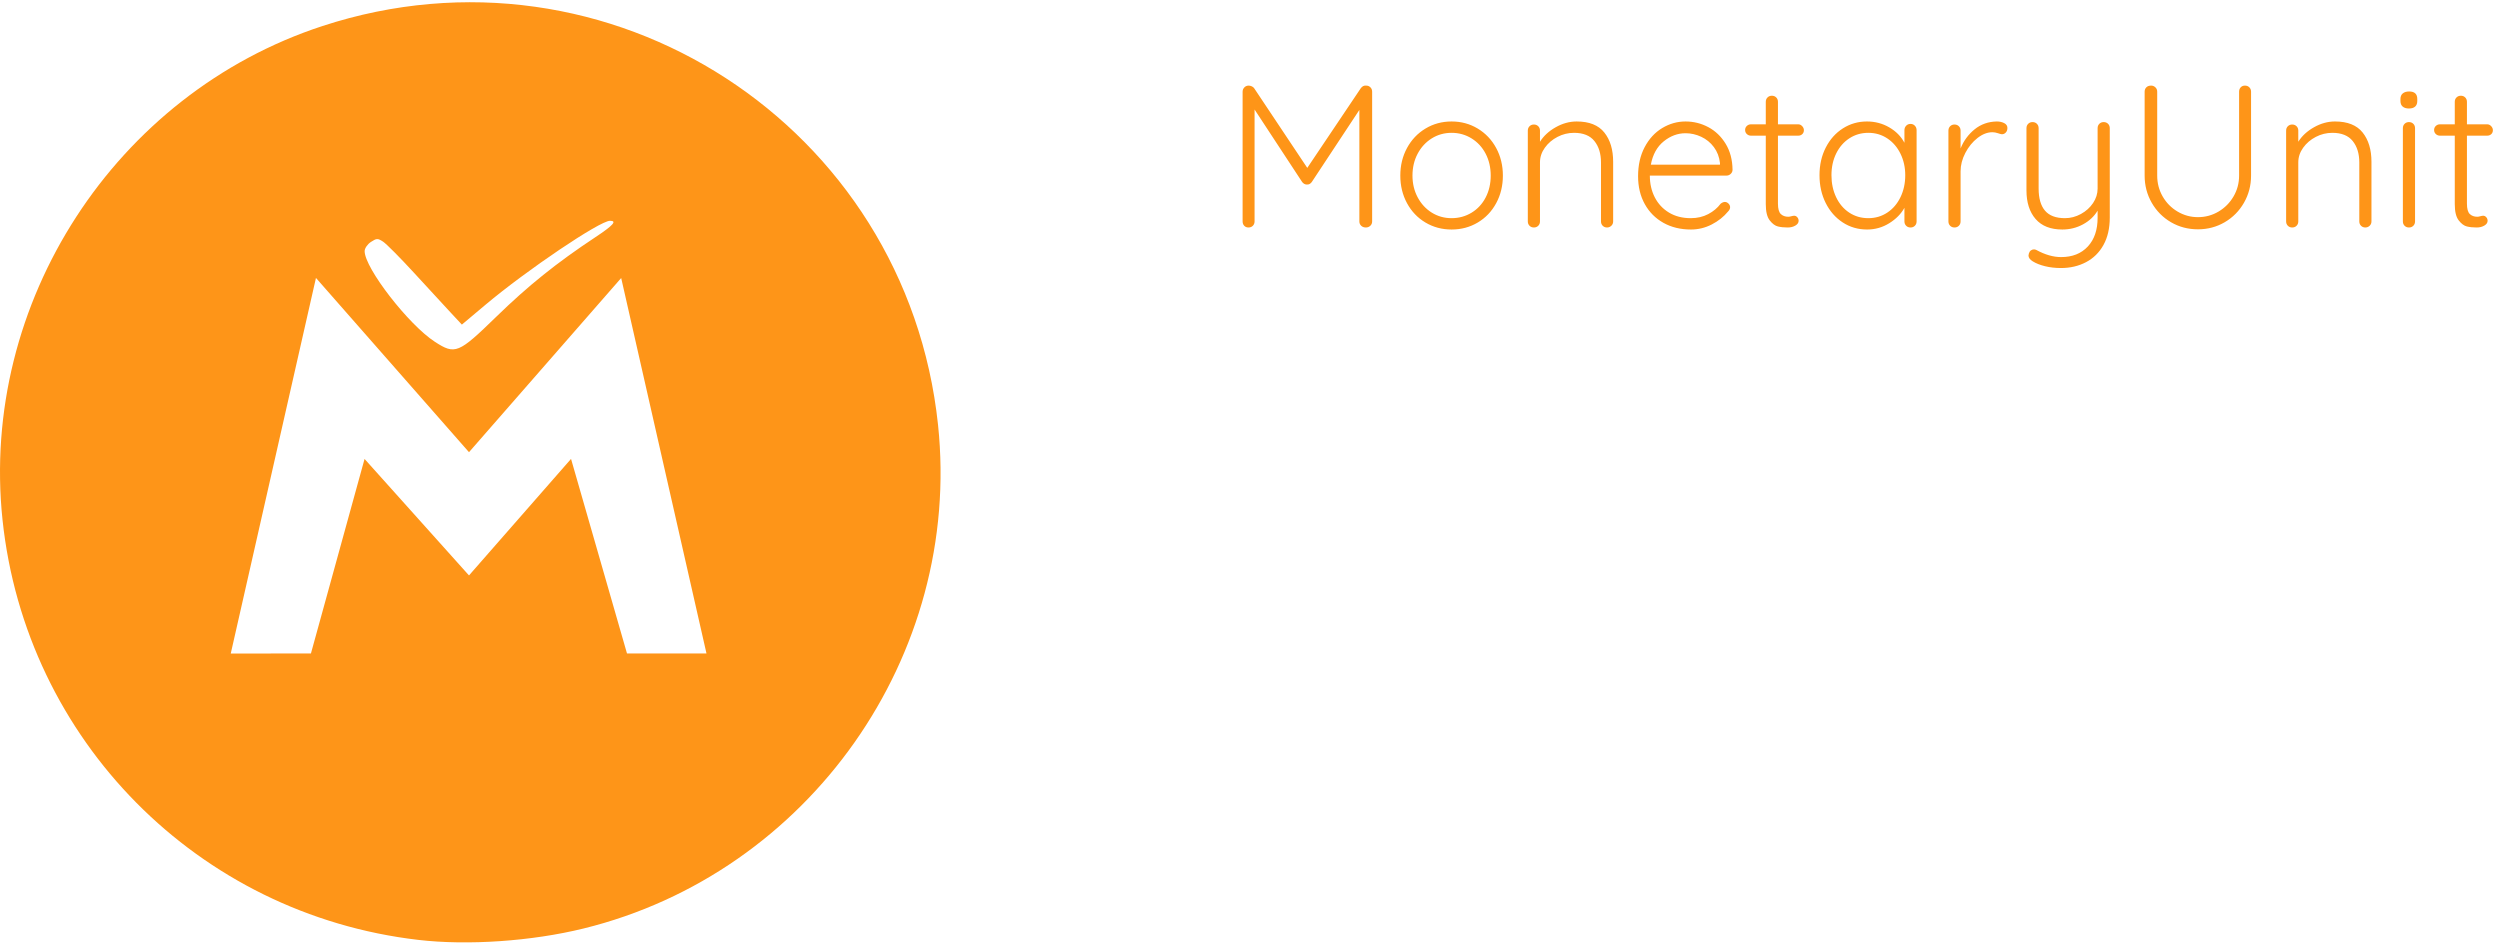 <?xml version="1.0" encoding="UTF-8"?>
<svg width="296px" height="112px" viewBox="0 0 296 112" version="1.1" xmlns="http://www.w3.org/2000/svg" xmlns:xlink="http://www.w3.org/1999/xlink">
    <!-- Generator: Sketch 50.2 (55047) - http://www.bohemiancoding.com/sketch -->
    <title>MUE Logo on black</title>
    <desc>Created with Sketch.</desc>
    <defs></defs>
    <g id="Branding" stroke="none" stroke-width="1" fill="none" fill-rule="evenodd">
        <g id="09" transform="translate(-952, -697)" fill="#FE9518">
            <g id="MUE-Logo-on-black" transform="translate(952, 697.265)">
                <path d="M49.524,111.018 C23.433,107.978 3.046,87.377 0.297,61.272 C-2.408,35.592 13.628,10.849 38.185,2.815 C72.056,-8.267 107.33,14.591 111.064,50.041 C113.941,77.354 95.811,103.105 69.081,109.672 C62.942,111.181 55.383,111.701 49.524,111.018 Z M36.813,77.109 L43.164,54.073 L55.529,67.866 L67.611,54.068 L74.237,77.108 L83.648,77.109 L73.548,32.652 L55.528,53.274 L37.41,32.642 L27.322,77.11 L36.813,77.109 Z M58.753,37.243 C62.528,33.566 65.898,30.861 70.496,27.816 C72.611,26.415 73.089,25.877 72.221,25.877 C71.021,25.877 62.373,31.709 57.491,35.811 L54.685,38.168 L53.322,36.705 C52.572,35.9 50.63,33.794 49.008,32.024 C47.385,30.255 45.743,28.602 45.36,28.35 C44.729,27.937 44.59,27.94 43.918,28.381 C43.508,28.649 43.173,29.138 43.173,29.468 C43.173,31.474 48.379,38.193 51.495,40.208 C53.89,41.758 54.279,41.599 58.753,37.243 Z" id="path3666" fill-rule="nonzero"></path>
                <path d="M161.765,9.87 C161.957,9.87 162.121,9.938 162.257,10.074 C162.393,10.21 162.461,10.382 162.461,10.59 L162.461,25.95 C162.461,26.158 162.389,26.33 162.245,26.466 C162.101,26.602 161.925,26.67 161.717,26.67 C161.493,26.67 161.309,26.602 161.165,26.466 C161.021,26.33 160.949,26.158 160.949,25.95 L160.949,12.75 L155.309,21.294 C155.149,21.502 154.965,21.598 154.757,21.582 L154.709,21.582 C154.517,21.582 154.341,21.486 154.181,21.294 L148.541,12.702 L148.541,25.95 C148.541,26.158 148.473,26.33 148.337,26.466 C148.201,26.602 148.029,26.67 147.821,26.67 C147.613,26.67 147.445,26.602 147.317,26.466 C147.189,26.33 147.125,26.158 147.125,25.95 L147.125,10.59 C147.125,10.398 147.193,10.23 147.329,10.086 C147.465,9.942 147.637,9.87 147.845,9.87 C147.957,9.87 148.077,9.898 148.205,9.954 C148.333,10.01 148.429,10.086 148.493,10.182 L154.781,19.614 L161.117,10.182 C161.293,9.942 161.509,9.838 161.765,9.87 Z M177.941,20.526 C177.941,21.726 177.677,22.814 177.149,23.79 C176.621,24.766 175.893,25.53 174.965,26.082 C174.037,26.634 173.005,26.91 171.869,26.91 C170.733,26.91 169.701,26.634 168.773,26.082 C167.845,25.53 167.117,24.766 166.589,23.79 C166.061,22.814 165.797,21.726 165.797,20.526 C165.797,19.326 166.061,18.238 166.589,17.262 C167.117,16.286 167.845,15.518 168.773,14.958 C169.701,14.398 170.733,14.118 171.869,14.118 C173.005,14.118 174.037,14.398 174.965,14.958 C175.893,15.518 176.621,16.286 177.149,17.262 C177.677,18.238 177.941,19.326 177.941,20.526 Z M176.501,20.526 C176.501,19.566 176.301,18.702 175.901,17.934 C175.501,17.166 174.945,16.562 174.233,16.122 C173.521,15.682 172.733,15.462 171.869,15.462 C171.005,15.462 170.221,15.682 169.517,16.122 C168.813,16.562 168.257,17.166 167.849,17.934 C167.441,18.702 167.237,19.566 167.237,20.526 C167.237,21.47 167.441,22.326 167.849,23.094 C168.257,23.862 168.813,24.466 169.517,24.906 C170.221,25.346 171.005,25.566 171.869,25.566 C172.733,25.566 173.521,25.35 174.233,24.918 C174.945,24.486 175.501,23.886 175.901,23.118 C176.301,22.35 176.501,21.486 176.501,20.526 Z M186.677,14.118 C188.165,14.118 189.257,14.554 189.953,15.426 C190.649,16.298 190.997,17.454 190.997,18.894 L190.997,25.95 C190.997,26.158 190.925,26.33 190.781,26.466 C190.637,26.602 190.469,26.67 190.277,26.67 C190.069,26.67 189.897,26.602 189.761,26.466 C189.625,26.33 189.557,26.158 189.557,25.95 L189.557,18.966 C189.557,17.926 189.297,17.082 188.777,16.434 C188.257,15.786 187.453,15.462 186.365,15.462 C185.677,15.462 185.025,15.622 184.409,15.942 C183.793,16.262 183.293,16.69 182.909,17.226 C182.525,17.762 182.333,18.342 182.333,18.966 L182.333,25.95 C182.333,26.158 182.265,26.33 182.129,26.466 C181.993,26.602 181.821,26.67 181.613,26.67 C181.405,26.67 181.233,26.602 181.097,26.466 C180.961,26.33 180.893,26.158 180.893,25.95 L180.893,15.198 C180.893,14.99 180.961,14.818 181.097,14.682 C181.233,14.546 181.405,14.478 181.613,14.478 C181.821,14.478 181.993,14.546 182.129,14.682 C182.265,14.818 182.333,14.99 182.333,15.198 L182.333,16.518 C182.765,15.83 183.385,15.258 184.193,14.802 C185.001,14.346 185.829,14.118 186.677,14.118 Z M205.133,19.83 C205.133,20.022 205.061,20.186 204.917,20.322 C204.773,20.458 204.605,20.526 204.413,20.526 L195.341,20.526 C195.341,21.486 195.537,22.346 195.929,23.106 C196.321,23.866 196.881,24.466 197.609,24.906 C198.337,25.346 199.197,25.566 200.189,25.566 C200.957,25.566 201.645,25.406 202.253,25.086 C202.861,24.766 203.349,24.358 203.717,23.862 C203.893,23.718 204.061,23.646 204.221,23.646 C204.381,23.646 204.525,23.71 204.653,23.838 C204.781,23.966 204.845,24.11 204.845,24.27 C204.845,24.446 204.765,24.614 204.605,24.774 C204.093,25.398 203.449,25.91 202.673,26.31 C201.897,26.71 201.077,26.91 200.213,26.91 C198.981,26.91 197.893,26.646 196.949,26.118 C196.005,25.59 195.269,24.85 194.741,23.898 C194.213,22.946 193.949,21.846 193.949,20.598 C193.949,19.286 194.209,18.138 194.729,17.154 C195.249,16.17 195.941,15.418 196.805,14.898 C197.669,14.378 198.589,14.118 199.565,14.118 C200.525,14.118 201.425,14.342 202.265,14.79 C203.105,15.238 203.789,15.894 204.317,16.758 C204.845,17.622 205.117,18.646 205.133,19.83 Z M199.565,15.51 C198.637,15.51 197.777,15.83 196.985,16.47 C196.193,17.11 195.685,18.03 195.461,19.23 L203.645,19.23 L203.645,19.038 C203.565,18.318 203.325,17.69 202.925,17.154 C202.525,16.618 202.025,16.21 201.425,15.93 C200.825,15.65 200.205,15.51 199.565,15.51 Z M210.509,15.798 L210.509,23.838 C210.509,24.446 210.621,24.858 210.845,25.074 C211.069,25.29 211.365,25.398 211.733,25.398 C211.829,25.398 211.949,25.378 212.093,25.338 C212.237,25.298 212.349,25.278 212.429,25.278 C212.573,25.278 212.697,25.338 212.801,25.458 C212.905,25.578 212.957,25.718 212.957,25.878 C212.957,26.102 212.829,26.29 212.573,26.442 C212.317,26.594 212.013,26.67 211.661,26.67 C211.229,26.67 210.845,26.63 210.509,26.55 C210.173,26.47 209.849,26.23 209.537,25.83 C209.225,25.43 209.069,24.79 209.069,23.91 L209.069,15.798 L207.317,15.798 C207.125,15.798 206.961,15.734 206.825,15.606 C206.689,15.478 206.621,15.318 206.621,15.126 C206.621,14.934 206.689,14.774 206.825,14.646 C206.961,14.518 207.125,14.454 207.317,14.454 L209.069,14.454 L209.069,11.79 C209.069,11.582 209.137,11.41 209.273,11.274 C209.409,11.138 209.581,11.07 209.789,11.07 C209.997,11.07 210.169,11.138 210.305,11.274 C210.441,11.41 210.509,11.582 210.509,11.79 L210.509,14.454 L212.909,14.454 C213.085,14.454 213.241,14.526 213.377,14.67 C213.513,14.814 213.581,14.974 213.581,15.15 C213.581,15.342 213.517,15.498 213.389,15.618 C213.261,15.738 213.101,15.798 212.909,15.798 L210.509,15.798 Z M226.205,14.406 C226.413,14.406 226.585,14.478 226.721,14.622 C226.857,14.766 226.925,14.942 226.925,15.15 L226.925,25.95 C226.925,26.158 226.857,26.33 226.721,26.466 C226.585,26.602 226.413,26.67 226.205,26.67 C225.997,26.67 225.825,26.602 225.689,26.466 C225.553,26.33 225.485,26.158 225.485,25.95 L225.485,24.342 C225.085,25.062 224.485,25.67 223.685,26.166 C222.885,26.662 222.013,26.91 221.069,26.91 C219.997,26.91 219.033,26.63 218.177,26.07 C217.321,25.51 216.649,24.742 216.161,23.766 C215.673,22.79 215.429,21.694 215.429,20.478 C215.429,19.262 215.677,18.17 216.173,17.202 C216.669,16.234 217.345,15.478 218.201,14.934 C219.057,14.39 220.005,14.118 221.045,14.118 C222.005,14.118 222.885,14.35 223.685,14.814 C224.485,15.278 225.085,15.886 225.485,16.638 L225.485,15.15 C225.485,14.942 225.553,14.766 225.689,14.622 C225.825,14.478 225.997,14.406 226.205,14.406 Z M221.213,25.566 C222.045,25.566 222.793,25.346 223.457,24.906 C224.121,24.466 224.641,23.858 225.017,23.082 C225.393,22.306 225.581,21.438 225.581,20.478 C225.581,19.55 225.393,18.702 225.017,17.934 C224.641,17.166 224.121,16.562 223.457,16.122 C222.793,15.682 222.045,15.462 221.213,15.462 C220.381,15.462 219.633,15.678 218.969,16.11 C218.305,16.542 217.785,17.138 217.409,17.898 C217.033,18.658 216.845,19.518 216.845,20.478 C216.845,21.438 217.029,22.306 217.397,23.082 C217.765,23.858 218.281,24.466 218.945,24.906 C219.609,25.346 220.365,25.566 221.213,25.566 Z M236.429,14.118 C236.749,14.118 237.037,14.182 237.293,14.31 C237.549,14.438 237.677,14.63 237.677,14.886 C237.677,15.11 237.613,15.29 237.485,15.426 C237.357,15.562 237.205,15.63 237.029,15.63 C236.949,15.63 236.793,15.59 236.561,15.51 C236.329,15.43 236.109,15.39 235.901,15.39 C235.309,15.39 234.721,15.618 234.137,16.074 C233.553,16.53 233.073,17.118 232.697,17.838 C232.321,18.558 232.133,19.286 232.133,20.022 L232.133,25.95 C232.133,26.158 232.065,26.33 231.929,26.466 C231.793,26.602 231.621,26.67 231.413,26.67 C231.205,26.67 231.033,26.602 230.897,26.466 C230.761,26.33 230.693,26.158 230.693,25.95 L230.693,15.198 C230.693,14.99 230.761,14.818 230.897,14.682 C231.033,14.546 231.205,14.478 231.413,14.478 C231.621,14.478 231.793,14.546 231.929,14.682 C232.065,14.818 232.133,14.99 232.133,15.198 L232.133,17.31 C232.501,16.398 233.057,15.642 233.801,15.042 C234.545,14.442 235.421,14.134 236.429,14.118 Z M249.077,14.19 C249.285,14.19 249.457,14.258 249.593,14.394 C249.729,14.53 249.797,14.702 249.797,14.91 L249.797,25.494 C249.797,26.758 249.549,27.838 249.053,28.734 C248.557,29.63 247.869,30.31 246.989,30.774 C246.109,31.238 245.117,31.47 244.013,31.47 C243.341,31.47 242.713,31.398 242.129,31.254 C241.545,31.11 241.061,30.918 240.677,30.678 C240.341,30.47 240.173,30.238 240.173,29.982 C240.173,29.95 240.189,29.87 240.221,29.742 C240.269,29.582 240.349,29.462 240.461,29.382 C240.573,29.302 240.693,29.262 240.821,29.262 C240.917,29.262 241.013,29.286 241.109,29.334 C242.133,29.894 243.109,30.174 244.037,30.174 C245.365,30.174 246.417,29.758 247.193,28.926 C247.969,28.094 248.357,26.958 248.357,25.518 L248.357,24.678 C247.957,25.35 247.381,25.89 246.629,26.298 C245.877,26.706 245.061,26.91 244.181,26.91 C242.789,26.91 241.733,26.494 241.013,25.662 C240.293,24.83 239.933,23.702 239.933,22.278 L239.933,14.91 C239.933,14.702 240.001,14.53 240.137,14.394 C240.273,14.258 240.445,14.19 240.653,14.19 C240.861,14.19 241.033,14.258 241.169,14.394 C241.305,14.53 241.373,14.702 241.373,14.91 L241.373,22.062 C241.373,23.214 241.625,24.086 242.129,24.678 C242.633,25.27 243.421,25.566 244.493,25.566 C245.149,25.566 245.777,25.402 246.377,25.074 C246.977,24.746 247.457,24.314 247.817,23.778 C248.177,23.242 248.357,22.67 248.357,22.062 L248.357,14.91 C248.357,14.702 248.425,14.53 248.561,14.394 C248.697,14.258 248.869,14.19 249.077,14.19 Z M265.805,9.87 C266.013,9.87 266.185,9.938 266.321,10.074 C266.457,10.21 266.525,10.382 266.525,10.59 L266.525,20.526 C266.525,21.694 266.245,22.766 265.685,23.742 C265.125,24.718 264.365,25.486 263.405,26.046 C262.445,26.606 261.389,26.886 260.237,26.886 C259.069,26.886 258.005,26.606 257.045,26.046 C256.085,25.486 255.325,24.718 254.765,23.742 C254.205,22.766 253.925,21.694 253.925,20.526 L253.925,10.59 C253.925,10.382 253.993,10.21 254.129,10.074 C254.265,9.938 254.453,9.87 254.693,9.87 C254.885,9.87 255.053,9.938 255.197,10.074 C255.341,10.21 255.413,10.382 255.413,10.59 L255.413,20.526 C255.413,21.422 255.629,22.246 256.061,22.998 C256.493,23.75 257.081,24.346 257.825,24.786 C258.569,25.226 259.373,25.446 260.237,25.446 C261.117,25.446 261.929,25.226 262.673,24.786 C263.417,24.346 264.009,23.75 264.449,22.998 C264.889,22.246 265.109,21.422 265.109,20.526 L265.109,10.59 C265.109,10.382 265.173,10.21 265.301,10.074 C265.429,9.938 265.597,9.87 265.805,9.87 Z M276.461,14.118 C277.949,14.118 279.041,14.554 279.737,15.426 C280.433,16.298 280.781,17.454 280.781,18.894 L280.781,25.95 C280.781,26.158 280.709,26.33 280.565,26.466 C280.421,26.602 280.253,26.67 280.061,26.67 C279.853,26.67 279.681,26.602 279.545,26.466 C279.409,26.33 279.341,26.158 279.341,25.95 L279.341,18.966 C279.341,17.926 279.081,17.082 278.561,16.434 C278.041,15.786 277.237,15.462 276.149,15.462 C275.461,15.462 274.809,15.622 274.193,15.942 C273.577,16.262 273.077,16.69 272.693,17.226 C272.309,17.762 272.117,18.342 272.117,18.966 L272.117,25.95 C272.117,26.158 272.049,26.33 271.913,26.466 C271.777,26.602 271.605,26.67 271.397,26.67 C271.189,26.67 271.017,26.602 270.881,26.466 C270.745,26.33 270.677,26.158 270.677,25.95 L270.677,15.198 C270.677,14.99 270.745,14.818 270.881,14.682 C271.017,14.546 271.189,14.478 271.397,14.478 C271.605,14.478 271.777,14.546 271.913,14.682 C272.049,14.818 272.117,14.99 272.117,15.198 L272.117,16.518 C272.549,15.83 273.169,15.258 273.977,14.802 C274.785,14.346 275.613,14.118 276.461,14.118 Z M285.941,25.95 C285.941,26.158 285.873,26.33 285.737,26.466 C285.601,26.602 285.429,26.67 285.221,26.67 C285.013,26.67 284.841,26.602 284.705,26.466 C284.569,26.33 284.501,26.158 284.501,25.95 L284.501,14.91 C284.501,14.702 284.569,14.53 284.705,14.394 C284.841,14.258 285.013,14.19 285.221,14.19 C285.429,14.19 285.601,14.258 285.737,14.394 C285.873,14.53 285.941,14.702 285.941,14.91 L285.941,25.95 Z M285.221,12.582 C284.901,12.582 284.653,12.506 284.477,12.354 C284.301,12.202 284.213,11.982 284.213,11.694 L284.213,11.454 C284.213,11.166 284.305,10.946 284.489,10.794 C284.673,10.642 284.925,10.566 285.245,10.566 C285.885,10.566 286.205,10.862 286.205,11.454 L286.205,11.694 C286.205,11.982 286.121,12.202 285.953,12.354 C285.785,12.506 285.541,12.582 285.221,12.582 Z M292.085,15.798 L292.085,23.838 C292.085,24.446 292.197,24.858 292.421,25.074 C292.645,25.29 292.941,25.398 293.309,25.398 C293.405,25.398 293.525,25.378 293.669,25.338 C293.813,25.298 293.925,25.278 294.005,25.278 C294.149,25.278 294.273,25.338 294.377,25.458 C294.481,25.578 294.533,25.718 294.533,25.878 C294.533,26.102 294.405,26.29 294.149,26.442 C293.893,26.594 293.589,26.67 293.237,26.67 C292.805,26.67 292.421,26.63 292.085,26.55 C291.749,26.47 291.425,26.23 291.113,25.83 C290.801,25.43 290.645,24.79 290.645,23.91 L290.645,15.798 L288.893,15.798 C288.701,15.798 288.537,15.734 288.401,15.606 C288.265,15.478 288.197,15.318 288.197,15.126 C288.197,14.934 288.265,14.774 288.401,14.646 C288.537,14.518 288.701,14.454 288.893,14.454 L290.645,14.454 L290.645,11.79 C290.645,11.582 290.713,11.41 290.849,11.274 C290.985,11.138 291.157,11.07 291.365,11.07 C291.573,11.07 291.745,11.138 291.881,11.274 C292.017,11.41 292.085,11.582 292.085,11.79 L292.085,14.454 L294.485,14.454 C294.661,14.454 294.817,14.526 294.953,14.67 C295.089,14.814 295.157,14.974 295.157,15.15 C295.157,15.342 295.093,15.498 294.965,15.618 C294.837,15.738 294.677,15.798 294.485,15.798 L292.085,15.798 Z" id="MonetaryUnit"></path>
            </g>
        </g>
    </g>
</svg>
